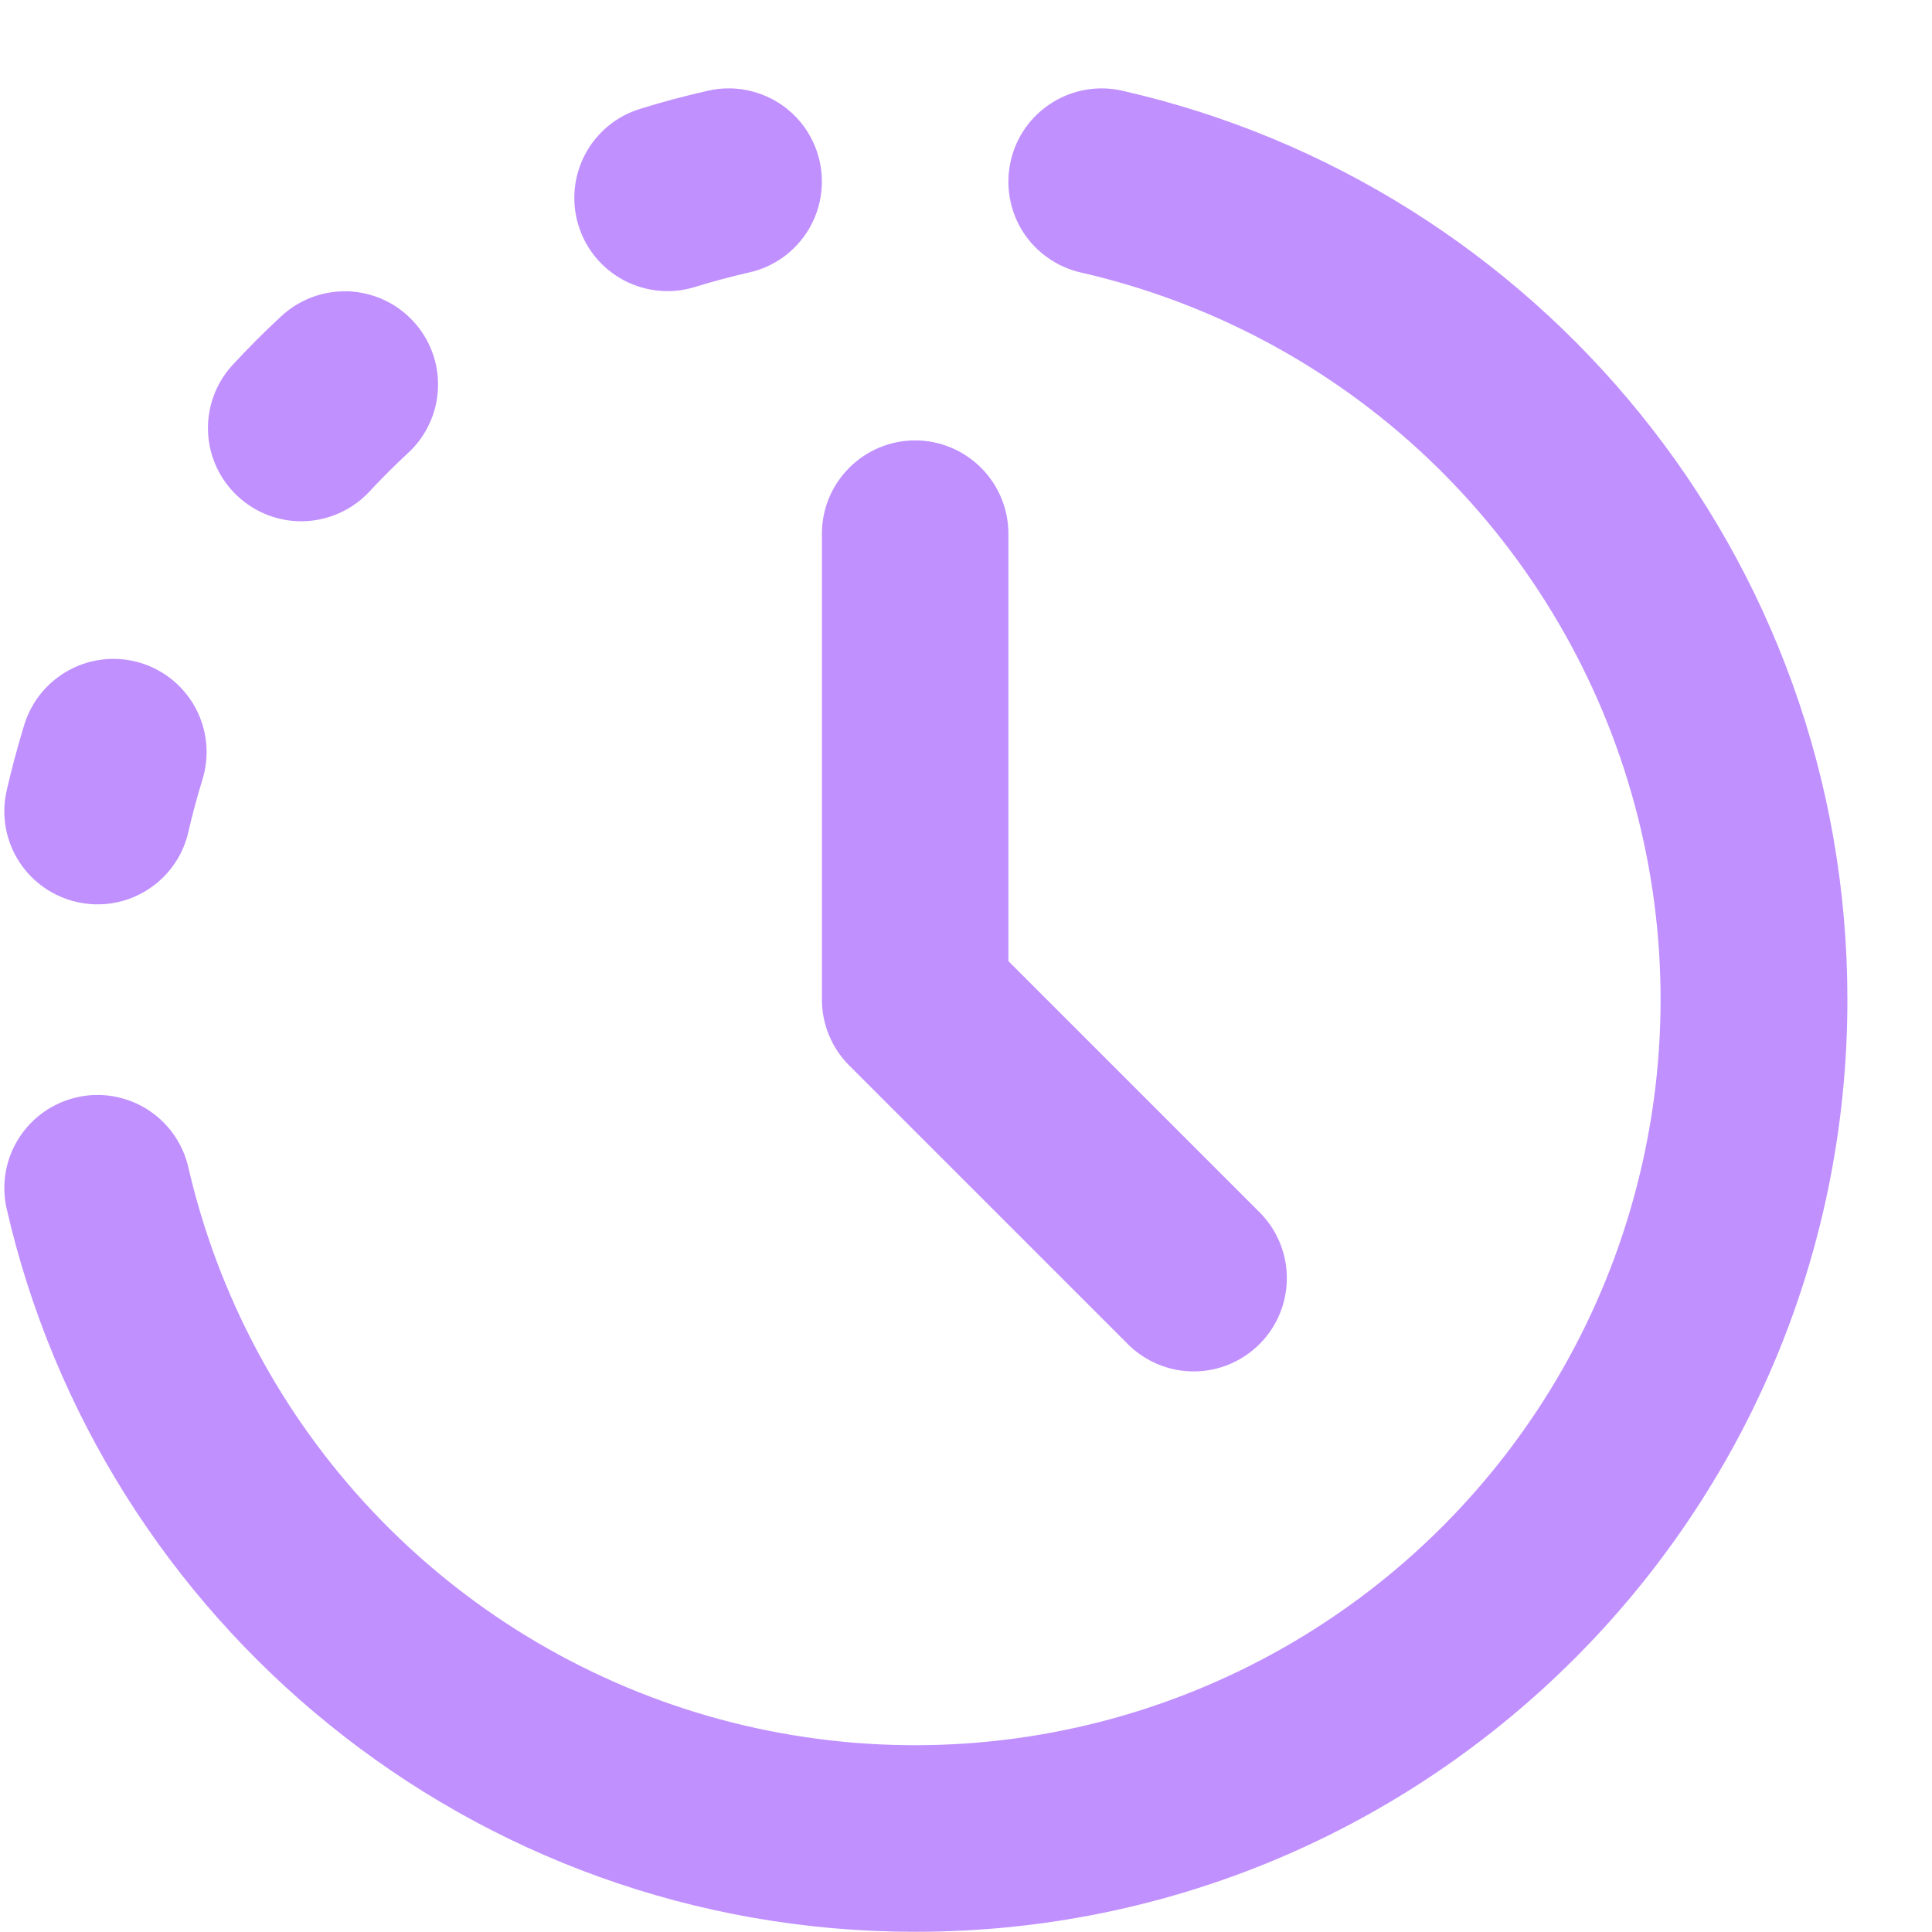 <svg width="19" height="19" viewBox="0 0 19 19" fill="none" xmlns="http://www.w3.org/2000/svg">
<path fill-rule="evenodd" clip-rule="evenodd" d="M8.06 1.583C8.114 1.82 8.071 2.069 7.942 2.274C7.812 2.48 7.606 2.626 7.369 2.679C7.189 2.72 7.011 2.768 6.835 2.822C6.72 2.858 6.599 2.87 6.479 2.859C6.359 2.848 6.243 2.813 6.136 2.757C6.03 2.701 5.936 2.624 5.859 2.532C5.782 2.439 5.724 2.332 5.689 2.217C5.653 2.102 5.641 1.981 5.652 1.861C5.663 1.741 5.698 1.625 5.754 1.518C5.81 1.412 5.887 1.318 5.979 1.241C6.072 1.164 6.179 1.106 6.294 1.071C6.514 1.002 6.737 0.943 6.963 0.892C7.081 0.865 7.202 0.862 7.321 0.882C7.44 0.903 7.553 0.946 7.655 1.01C7.757 1.074 7.845 1.158 7.915 1.256C7.984 1.355 8.034 1.466 8.06 1.583ZM9.94 1.583C9.993 1.346 10.139 1.14 10.345 1.011C10.55 0.881 10.799 0.838 11.036 0.892C15.119 1.818 18.168 5.468 18.168 9.831C18.168 14.894 14.063 18.998 9.001 18.998C4.637 18.998 0.987 15.95 0.061 11.867C0.013 11.633 0.059 11.389 0.189 11.188C0.319 10.986 0.523 10.844 0.757 10.791C0.99 10.738 1.235 10.779 1.439 10.904C1.643 11.03 1.79 11.23 1.848 11.462C2.14 12.74 2.769 13.916 3.669 14.868C4.569 15.82 5.708 16.514 6.968 16.877C8.227 17.239 9.56 17.258 10.829 16.931C12.098 16.603 13.256 15.942 14.183 15.015C15.11 14.088 15.771 12.931 16.098 11.662C16.426 10.393 16.407 9.059 16.044 7.8C15.682 6.541 14.988 5.402 14.036 4.501C13.084 3.601 11.908 2.972 10.63 2.68C10.393 2.626 10.187 2.48 10.057 2.275C9.928 2.069 9.886 1.82 9.94 1.583ZM4.063 3.158C4.145 3.246 4.209 3.35 4.251 3.463C4.293 3.576 4.312 3.696 4.307 3.816C4.303 3.936 4.275 4.055 4.224 4.164C4.174 4.274 4.103 4.372 4.014 4.454C3.879 4.579 3.748 4.71 3.623 4.845C3.456 5.018 3.228 5.119 2.988 5.126C2.748 5.133 2.515 5.045 2.339 4.881C2.162 4.718 2.057 4.492 2.046 4.252C2.035 4.012 2.119 3.777 2.279 3.598C2.435 3.429 2.597 3.266 2.767 3.109C2.855 3.027 2.959 2.964 3.071 2.922C3.184 2.88 3.304 2.861 3.425 2.865C3.545 2.87 3.664 2.898 3.773 2.948C3.883 2.998 3.981 3.07 4.063 3.158ZM9 4.331C9.243 4.331 9.476 4.428 9.648 4.6C9.82 4.772 9.917 5.005 9.917 5.248V9.452L12.398 11.933C12.565 12.106 12.658 12.338 12.655 12.578C12.653 12.818 12.557 13.048 12.387 13.218C12.217 13.388 11.987 13.485 11.747 13.487C11.506 13.489 11.275 13.396 11.102 13.229L8.352 10.479C8.18 10.307 8.083 10.074 8.083 9.831V5.248C8.083 5.005 8.18 4.772 8.352 4.6C8.524 4.428 8.757 4.331 9 4.331ZM1.385 6.52C1.618 6.592 1.812 6.753 1.926 6.968C2.039 7.183 2.063 7.434 1.991 7.666C1.937 7.842 1.889 8.021 1.848 8.201C1.79 8.433 1.643 8.633 1.439 8.758C1.235 8.884 0.99 8.924 0.757 8.871C0.523 8.818 0.319 8.676 0.189 8.475C0.059 8.274 0.013 8.03 0.061 7.795C0.112 7.569 0.172 7.346 0.239 7.126C0.311 6.894 0.472 6.7 0.687 6.586C0.902 6.472 1.153 6.449 1.385 6.52Z" fill="#C090FF"/>
</svg>
